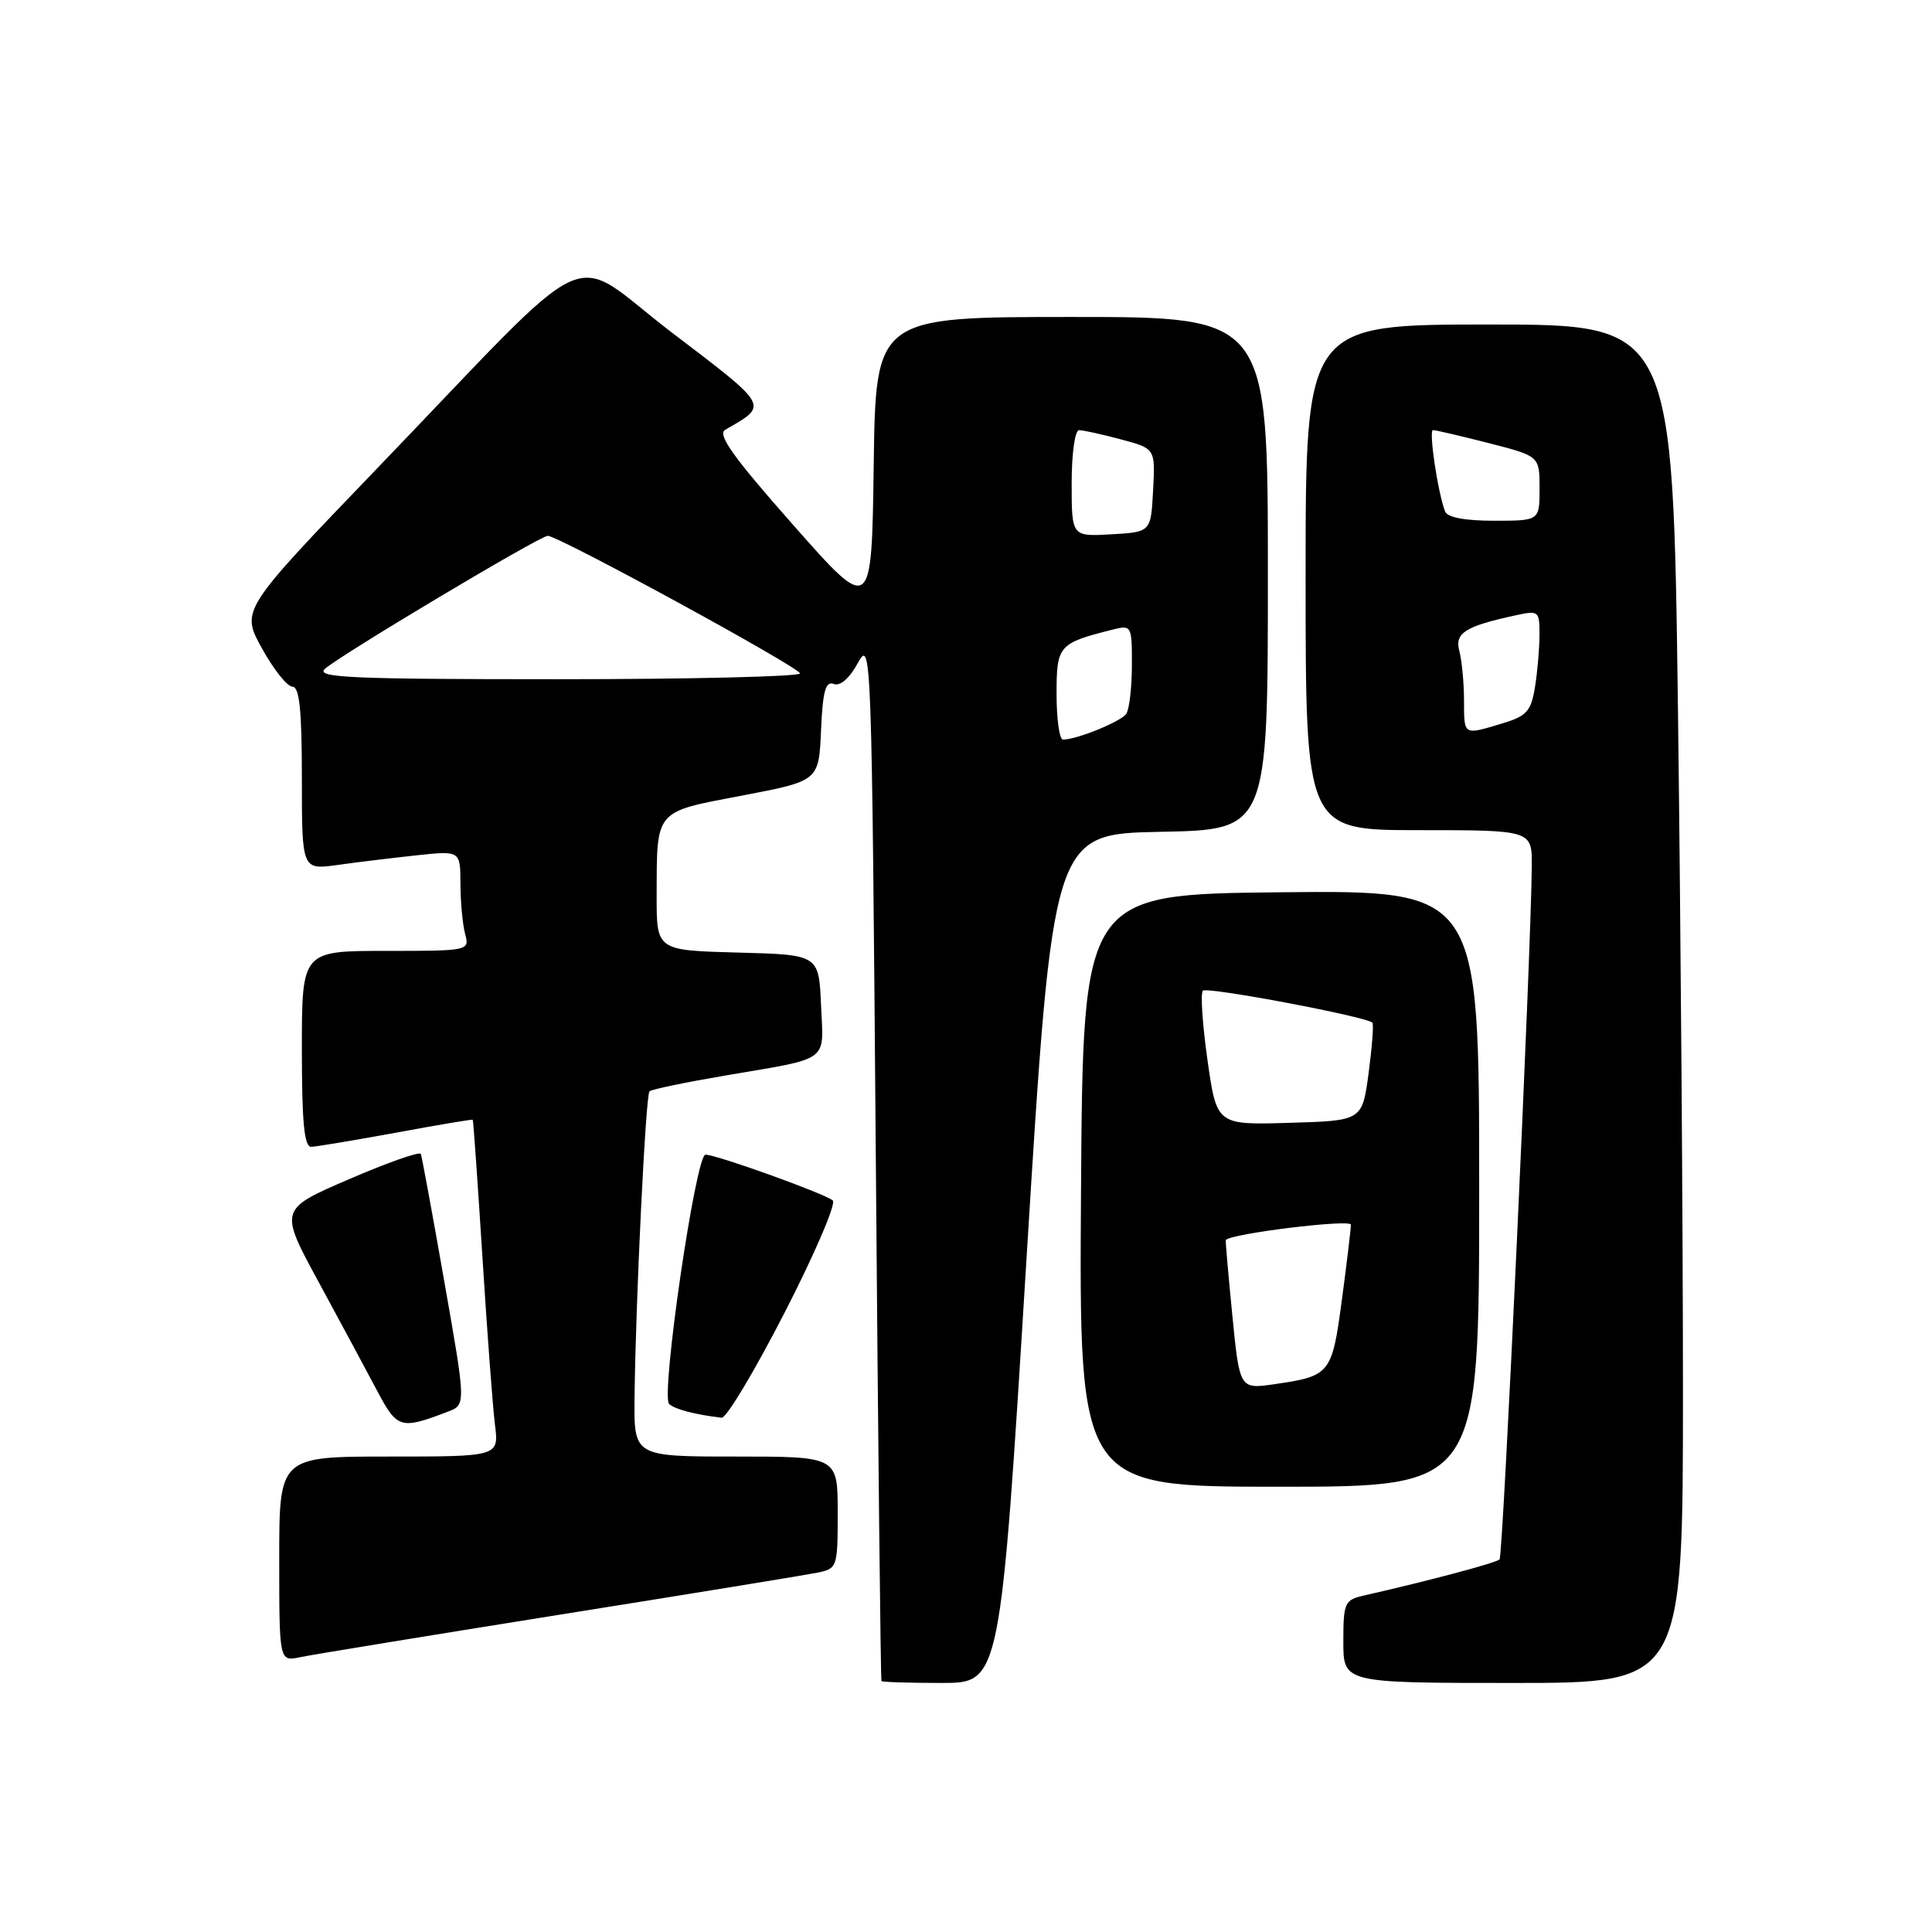 <?xml version="1.0" encoding="UTF-8" standalone="no"?>
<!DOCTYPE svg PUBLIC "-//W3C//DTD SVG 1.1//EN" "http://www.w3.org/Graphics/SVG/1.1/DTD/svg11.dtd" >
<svg xmlns="http://www.w3.org/2000/svg" xmlns:xlink="http://www.w3.org/1999/xlink" version="1.1" viewBox="0 0 256 256">
 <g >
 <path fill="currentColor"
d=" M 136.02 166.75 C 139.50 110.50 139.50 110.50 153.75 110.22 C 168.00 109.95 168.00 109.95 168.00 75.97 C 168.00 42.00 168.00 42.00 142.02 42.00 C 116.04 42.00 116.04 42.00 115.77 61.67 C 115.50 81.34 115.50 81.34 105.09 69.55 C 97.17 60.59 95.01 57.57 96.09 56.95 C 101.86 53.63 102.07 54.00 89.02 44.06 C 74.89 33.29 79.88 30.98 49.87 62.17 C 31.91 80.85 31.91 80.85 34.71 85.91 C 36.24 88.69 38.06 90.98 38.75 90.99 C 39.68 91.00 40.00 94.10 40.00 103.14 C 40.00 115.27 40.00 115.27 44.75 114.61 C 47.36 114.24 52.09 113.67 55.25 113.33 C 61.00 112.72 61.00 112.72 61.01 117.11 C 61.02 119.52 61.30 122.51 61.63 123.75 C 62.23 125.98 62.16 126.00 51.12 126.00 C 40.00 126.00 40.00 126.00 40.00 139.00 C 40.00 148.76 40.31 151.99 41.25 151.96 C 41.94 151.93 47.00 151.09 52.50 150.08 C 58.00 149.06 62.56 148.30 62.64 148.37 C 62.72 148.44 63.29 156.60 63.92 166.50 C 64.54 176.40 65.29 186.41 65.58 188.75 C 66.12 193.00 66.12 193.00 51.56 193.00 C 37.00 193.00 37.00 193.00 37.00 206.58 C 37.00 220.16 37.00 220.16 39.75 219.59 C 41.26 219.27 56.67 216.75 74.00 213.98 C 91.33 211.22 106.74 208.70 108.25 208.40 C 110.95 207.85 111.00 207.71 111.00 200.42 C 111.00 193.00 111.00 193.00 97.50 193.00 C 84.00 193.00 84.00 193.00 84.08 185.25 C 84.22 172.59 85.55 145.12 86.06 144.61 C 86.31 144.35 90.79 143.42 96.01 142.53 C 110.18 140.11 109.13 140.88 108.79 133.17 C 108.50 126.50 108.50 126.50 97.75 126.22 C 87.00 125.93 87.00 125.93 87.01 118.72 C 87.04 107.19 86.66 107.64 98.32 105.42 C 108.50 103.48 108.50 103.48 108.79 96.79 C 109.02 91.57 109.39 90.21 110.48 90.63 C 111.33 90.96 112.56 89.89 113.68 87.83 C 115.46 84.58 115.51 86.10 116.05 153.50 C 116.35 191.45 116.69 222.61 116.80 222.75 C 116.91 222.89 120.50 223.00 124.77 223.00 C 132.55 223.00 132.55 223.00 136.02 166.75 Z  M 223.00 184.16 C 223.00 162.80 222.70 122.30 222.34 94.16 C 221.67 43.00 221.67 43.00 197.34 43.00 C 173.00 43.00 173.00 43.00 173.00 76.50 C 173.00 110.00 173.00 110.00 188.00 110.00 C 203.00 110.00 203.00 110.00 202.97 114.75 C 202.88 126.27 199.17 206.16 198.70 206.63 C 198.24 207.09 189.34 209.46 180.75 211.41 C 178.16 212.00 178.00 212.36 178.00 217.52 C 178.00 223.00 178.00 223.00 200.50 223.00 C 223.00 223.00 223.00 223.00 223.00 184.16 Z  M 196.00 157.48 C 196.00 117.97 196.00 117.97 169.75 118.23 C 143.50 118.50 143.50 118.50 143.24 157.75 C 142.98 197.00 142.98 197.00 169.49 197.00 C 196.00 197.00 196.00 197.00 196.00 157.48 Z  M 59.33 187.06 C 61.75 186.14 61.75 186.14 58.88 169.85 C 57.31 160.88 55.90 153.26 55.76 152.90 C 55.62 152.55 51.34 154.05 46.25 156.25 C 36.99 160.24 36.99 160.24 42.22 169.87 C 45.09 175.17 48.58 181.65 49.97 184.28 C 52.64 189.32 53.07 189.45 59.33 187.06 Z  M 103.98 173.90 C 107.96 166.15 110.82 159.47 110.35 159.07 C 109.32 158.17 94.92 152.99 93.48 153.00 C 92.18 153.00 87.53 184.94 88.66 186.03 C 89.40 186.73 92.04 187.43 95.62 187.86 C 96.24 187.94 100.00 181.66 103.98 173.90 Z  M 140.00 91.98 C 140.00 85.50 140.24 85.23 147.54 83.40 C 149.92 82.80 150.00 82.95 149.98 88.14 C 149.98 91.09 149.64 93.99 149.23 94.59 C 148.54 95.61 142.68 98.00 140.85 98.00 C 140.38 98.00 140.00 95.29 140.00 91.98 Z  M 43.04 88.64 C 44.91 86.90 71.54 71.00 72.58 71.00 C 74.01 71.00 106.00 88.45 106.00 89.23 C 106.00 89.65 91.50 90.00 73.79 90.00 C 46.58 90.00 41.80 89.79 43.04 88.64 Z  M 142.00 64.05 C 142.00 60.09 142.43 57.00 142.99 57.00 C 143.53 57.00 146.02 57.55 148.53 58.22 C 153.09 59.44 153.09 59.44 152.79 64.97 C 152.50 70.50 152.50 70.50 147.25 70.80 C 142.00 71.10 142.00 71.10 142.00 64.05 Z  M 193.99 92.75 C 193.98 90.41 193.70 87.50 193.37 86.27 C 192.73 83.88 194.13 82.99 200.75 81.55 C 203.91 80.86 204.00 80.93 203.99 84.17 C 203.98 86.00 203.71 89.13 203.38 91.12 C 202.86 94.26 202.27 94.90 199.02 95.87 C 193.86 97.42 194.00 97.51 193.99 92.75 Z  M 191.47 67.75 C 190.49 65.11 189.29 57.00 189.88 56.99 C 190.22 56.99 193.54 57.76 197.25 58.71 C 204.00 60.44 204.00 60.44 204.00 64.72 C 204.00 69.00 204.00 69.00 197.97 69.00 C 194.06 69.00 191.77 68.56 191.47 67.75 Z  M 163.29 174.29 C 162.76 168.91 162.37 164.42 162.42 164.32 C 162.91 163.48 179.00 161.50 179.00 162.28 C 179.00 162.83 178.47 167.29 177.81 172.20 C 176.50 182.06 176.28 182.34 168.88 183.41 C 164.26 184.08 164.26 184.08 163.29 174.29 Z  M 160.00 140.48 C 159.33 135.75 159.05 131.61 159.39 131.27 C 159.95 130.72 181.03 134.70 181.85 135.51 C 182.04 135.70 181.81 138.70 181.35 142.18 C 180.50 148.50 180.50 148.50 170.86 148.78 C 161.22 149.07 161.22 149.07 160.00 140.48 Z "/>
</g>
</svg>